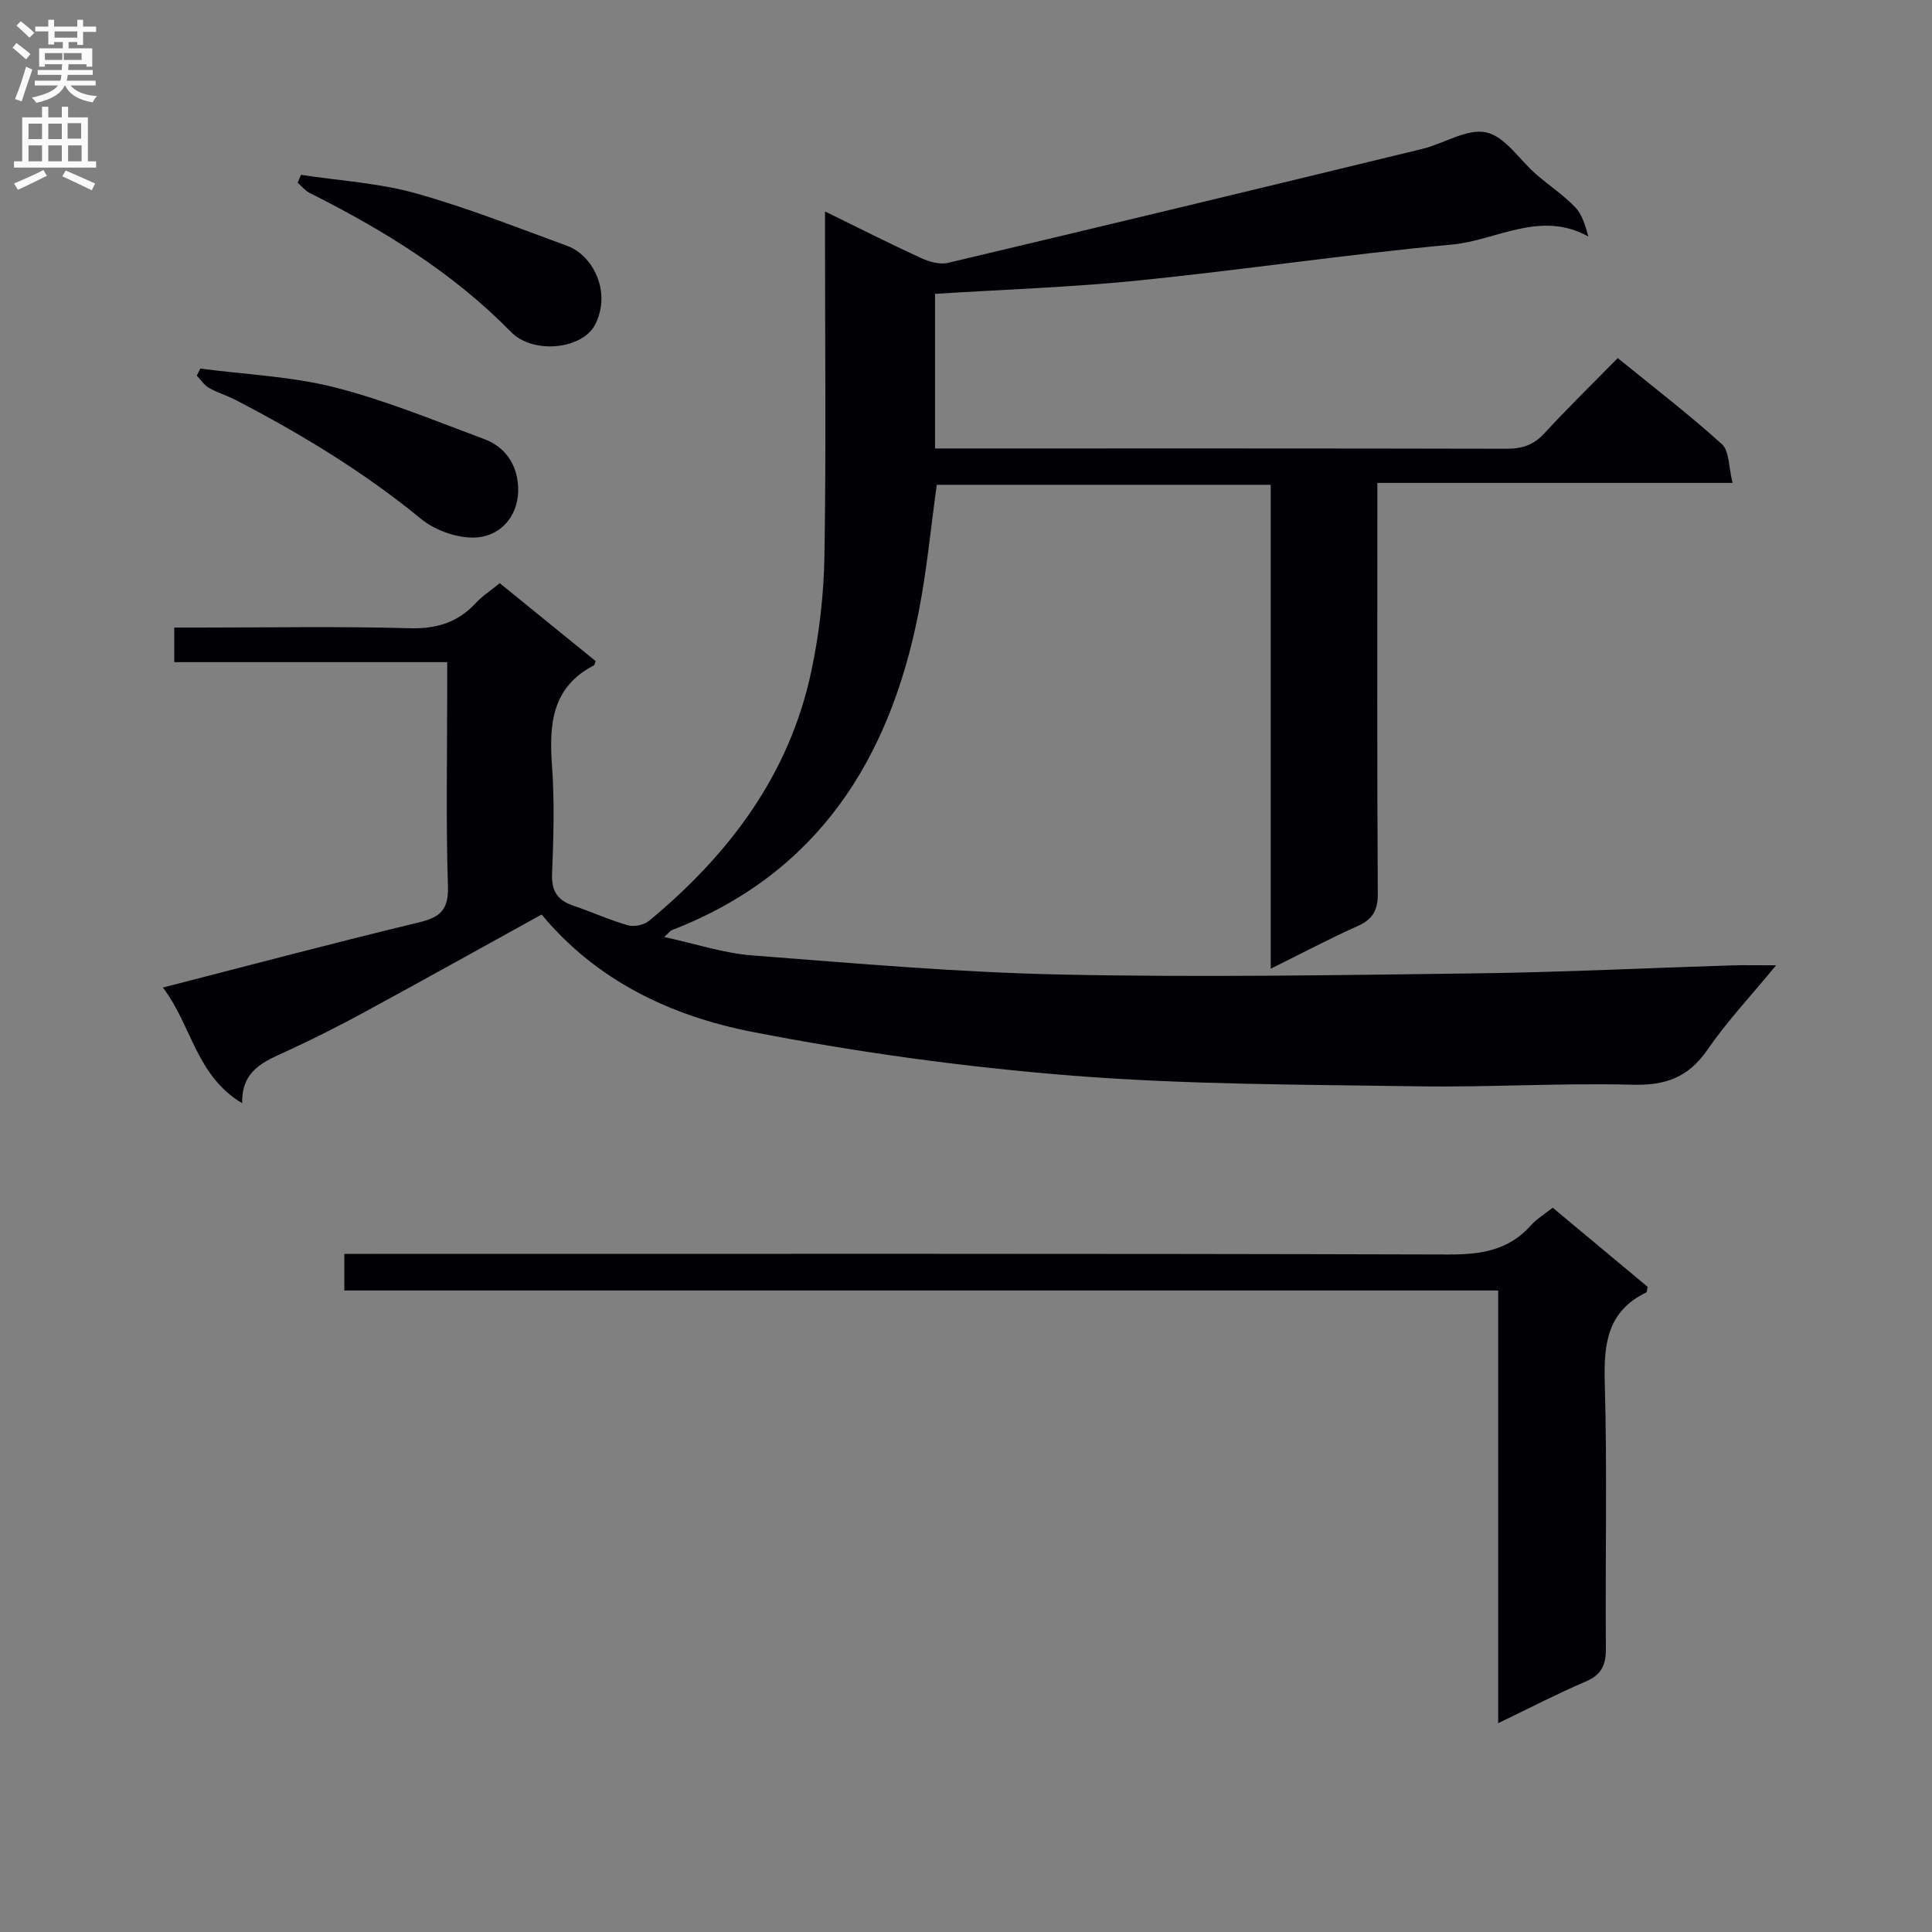 <svg enable-background="new 0 0 400 400" viewBox="0 0 400 400" xmlns="http://www.w3.org/2000/svg"><rect x="0" y="0" width="400" height="400" fill="#808080" stroke="none"/><g fill="#010105"><path d="m334.94 74.14c7.56 6.15 14.81 11.71 21.56 17.82 1.56 1.41 1.38 4.75 2.21 8.02-24.91 0-48.95 0-73.54 0v6.01c0 26.33-.08 52.66.09 78.99.02 3.5-1.05 5.36-4.19 6.76-5.85 2.62-11.52 5.62-17.98 8.82 0-33.81 0-66.85 0-100.19-23.42 0-46.32 0-69.14 0-1.25 8.96-2.07 17.86-3.8 26.59-6.01 30.36-20.91 53.97-51.07 65.62-.28.11-.48.42-1.57 1.42 6.5 1.4 12.27 3.34 18.15 3.8 21.37 1.65 42.76 3.53 64.16 3.97 28.61.6 57.25.12 85.87-.25 17.63-.22 35.25-1.1 52.87-1.65 2.64-.08 5.29-.01 9.16-.01-5.18 6.3-10.15 11.59-14.22 17.49-3.93 5.71-8.66 7.41-15.48 7.23-14.8-.39-29.63.56-44.44.33-23.79-.37-47.64-.33-71.33-2.19-22.29-1.76-44.6-4.81-66.54-9.09-16.72-3.26-32.21-10.56-43.57-24.29-12.33 6.8-24.49 13.59-36.72 20.23-5.26 2.85-10.61 5.57-16.04 8.06-4.61 2.12-9.38 3.87-9.24 10.78-9.6-5.73-10.42-16.1-16.42-23.95 18.29-4.69 35.57-9.29 52.95-13.47 4.42-1.06 6.22-2.55 6.07-7.49-.43-13.49-.15-26.99-.15-40.49 0-1.79 0-3.59 0-5.92-19.13 0-37.7 0-56.51 0 0-2.48 0-4.42 0-7.16h5.2c14.5 0 29.01-.27 43.49.14 5.61.16 10-1.18 13.75-5.23 1.34-1.45 3.05-2.55 4.95-4.1 6.68 5.43 13.33 10.83 19.85 16.13-.22.6-.24.83-.34.88-8.68 4.48-9.32 12.11-8.7 20.68.54 7.46.33 15 .02 22.49-.15 3.65 1.19 5.51 4.45 6.61 3.78 1.27 7.43 2.95 11.25 4.04 1.29.37 3.34-.06 4.38-.92 16.57-13.72 29.07-30.26 33.6-51.71 1.64-7.76 2.58-15.79 2.71-23.71.36-21.83.12-43.66.12-65.49 0-1.76 0-3.53 0-5.96 7.08 3.46 13.42 6.68 19.87 9.64 1.68.77 3.88 1.4 5.59 1 32.76-7.75 65.49-15.65 98.2-23.59 4.5-1.09 9.28-4.29 13.25-3.42 3.9.86 6.89 5.7 10.36 8.71 2.64 2.29 5.6 4.25 8.01 6.75 1.44 1.48 2.11 3.71 2.77 6.1-9.99-5.53-18.98.8-28.22 1.66-21.64 2.01-43.17 5.23-64.8 7.43-13.88 1.41-27.85 1.87-42.25 2.78v32.01h5.29c37.66 0 75.33-.03 112.99.06 3.22.01 5.62-.74 7.86-3.18 4.85-5.27 9.96-10.25 15.21-15.59z"/><path d="m321.47 250.04c6.74 5.62 13.24 11.04 19.66 16.39-.14.57-.13 1.08-.31 1.17-8.02 3.87-8.8 10.61-8.57 18.65.52 18.31.08 36.64.23 54.97.03 3.42-.84 5.5-4.15 6.91-5.93 2.54-11.67 5.52-18.15 8.64 0-30.05 0-59.55 0-89.59-79.9 0-159.25 0-238.89 0 0-2.63 0-4.7 0-7.58h6.24c74.13 0 148.26-.08 222.39.13 6.7.02 12.41-.85 17.02-6.01 1.2-1.36 2.83-2.32 4.53-3.68z"/><path d="m41.47 76.31c9.31 1.23 18.83 1.61 27.87 3.9 10.52 2.67 20.67 6.89 30.89 10.69 4.34 1.62 6.79 5.17 7.04 9.83.3 5.63-3.17 9.83-7.96 10.48-3.86.52-9.03-1.22-12.13-3.77-11.9-9.77-24.91-17.63-38.49-24.68-1.76-.91-3.72-1.47-5.43-2.45-1-.57-1.69-1.68-2.52-2.54.24-.48.48-.97.73-1.46z"/><path d="m62.31 36.2c7.92 1.21 16.06 1.67 23.72 3.81 10.67 2.97 21.02 7.11 31.45 10.91 5.07 1.84 9.24 9.3 5.75 16.26-2.56 5.1-12.79 6.29-17.43 1.55-12.05-12.31-26.45-21.13-41.68-28.78-.95-.48-1.67-1.4-2.49-2.12.23-.54.45-1.09.68-1.63z"/></g><path d="m2.6 9.9.8-1c.9.7 1.9 1.4 2.9 2.3l-.9 1.1c-1.1-1-2-1.8-2.8-2.4zm.5 10.6c.9-2.1 1.6-4.3 2.3-6.7.4.2.8.4 1.3.6-.7 2.1-1.5 4.3-2.2 6.6zm.3-15.2.9-.9c1 .8 2 1.6 2.8 2.4l-1 1c-.9-.9-1.8-1.7-2.7-2.5zm12.6-1.2h1.2v1.4h2.7v1.1h-2.7v2.7h-1.2v-.6h-1.8v1.3h4.9v3.8h-1.2v-.5h-3.7c0 .4-.1.9-.1 1.2h5.1v1h-5.2c0 .5-.1.9-.2 1.2h6v1h-5.2c1.1 1.3 2.9 2 5.5 2.2-.4.4-.7.8-.9 1.3-2.9-.5-4.8-1.6-5.7-3.5h-.1c-.8 1.7-2.7 2.9-5.9 3.6-.2-.4-.6-.8-.9-1.1 2.8-.6 4.6-1.4 5.4-2.5h-4.8v-1h5.3c.1-.3.2-.7.2-1.2h-4.9v-1h5c0-.4 0-.8.1-1.2h-3.6v.5h-1.2v-3.8h4.9v-1.3h-1.8v.5h-1.2v-2.7h-2.7v-1h2.7v-1.4h1.2v1.4h4.8zm-6.7 8.3h3.6c0-.4 0-.9 0-1.4h-3.6zm1.9-4.6h4.8v-1.3h-4.7v1.3zm6.7 3.2h-4.7v1.4h3.7v-1.4z" fill="#fbfafa"/><path d="m8.7 22.1h1.3v2.2h2.8v-2.2h1.3v2.2h4.1v9.1h1.7v1.3h-17v-1.3h1.7v-9.1h4.1zm.3 13.1.7 1.2c-1.8.9-3.8 1.9-6 2.9-.2-.4-.5-.8-.8-1.3 2.3-1 4.4-1.9 6.1-2.8zm-3.1-6.4h2.8v-3.2h-2.8zm0 4.6h2.8v-3.3h-2.8zm4.1-4.6h2.8v-3.2h-2.8zm0 4.6h2.8v-3.3h-2.8zm3.6 1.9c2.1.9 4.1 1.8 6.1 2.7l-.7 1.4c-2.2-1.1-4.2-2-6.1-2.9zm3.2-9.8h-2.8v3.2h2.8v-3.1zm-2.7 7.9h2.8v-3.3h-2.8z" fill="#fbfafa"/></svg>